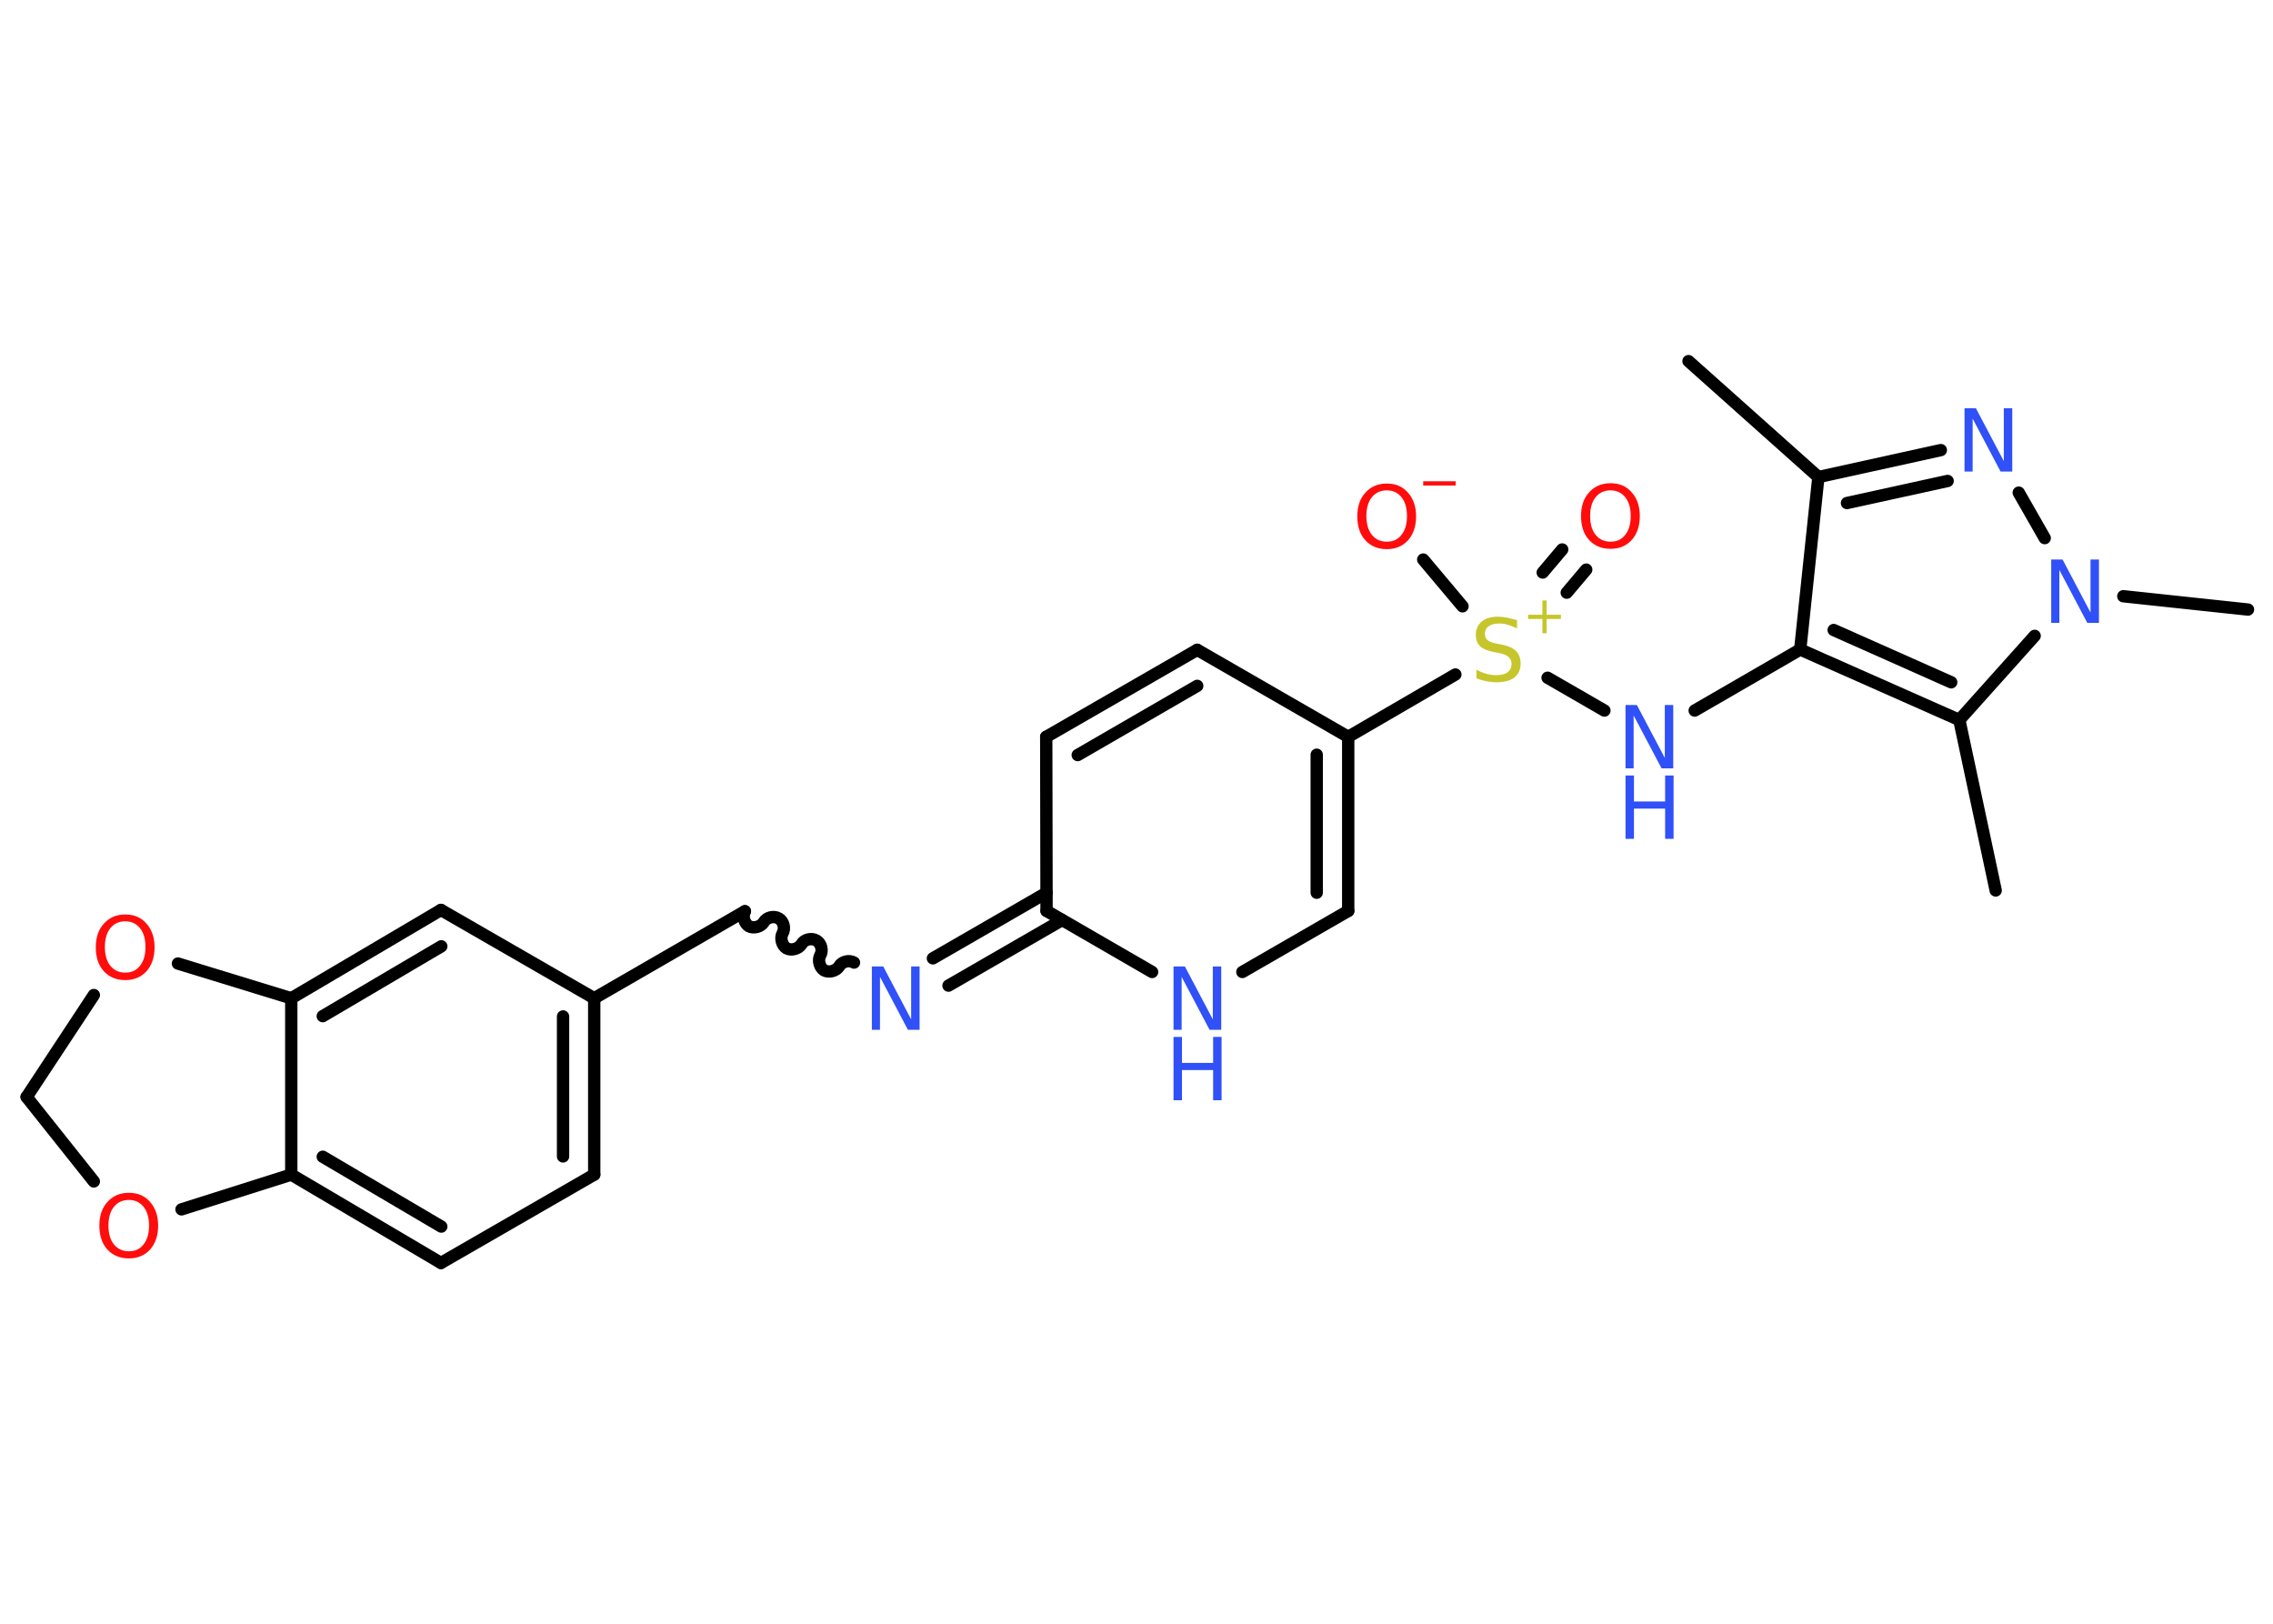 <?xml version='1.0' encoding='UTF-8'?>
<!DOCTYPE svg PUBLIC "-//W3C//DTD SVG 1.1//EN" "http://www.w3.org/Graphics/SVG/1.1/DTD/svg11.dtd">
<svg version='1.2' xmlns='http://www.w3.org/2000/svg' xmlns:xlink='http://www.w3.org/1999/xlink' width='70.0mm' height='50.0mm' viewBox='0 0 70.0 50.0'>
  <desc>Generated by the Chemistry Development Kit (http://github.com/cdk)</desc>
  <g stroke-linecap='round' stroke-linejoin='round' stroke='#000000' stroke-width='.38' fill='#3050F8'>
    <rect x='.0' y='.0' width='70.0' height='50.0' fill='#FFFFFF' stroke='none'/>
    <g id='mol1' class='mol'>
      <line id='mol1bnd1' class='bond' x1='52.0' y1='11.12' x2='56.0' y2='14.69'/>
      <g id='mol1bnd2' class='bond'>
        <line x1='59.77' y1='13.86' x2='56.0' y2='14.69'/>
        <line x1='59.98' y1='14.81' x2='56.88' y2='15.49'/>
      </g>
      <line id='mol1bnd3' class='bond' x1='62.17' y1='15.17' x2='62.97' y2='16.57'/>
      <line id='mol1bnd4' class='bond' x1='65.39' y1='18.36' x2='69.23' y2='18.77'/>
      <line id='mol1bnd5' class='bond' x1='62.66' y1='19.58' x2='60.34' y2='22.17'/>
      <line id='mol1bnd6' class='bond' x1='60.34' y1='22.17' x2='61.46' y2='27.42'/>
      <g id='mol1bnd7' class='bond'>
        <line x1='55.44' y1='20.0' x2='60.34' y2='22.17'/>
        <line x1='56.47' y1='19.4' x2='60.09' y2='21.01'/>
      </g>
      <line id='mol1bnd8' class='bond' x1='56.0' y1='14.69' x2='55.44' y2='20.0'/>
      <line id='mol1bnd9' class='bond' x1='55.44' y1='20.0' x2='52.19' y2='21.88'/>
      <line id='mol1bnd10' class='bond' x1='49.41' y1='21.88' x2='47.66' y2='20.87'/>
      <g id='mol1bnd11' class='bond'>
        <line x1='47.51' y1='17.63' x2='48.11' y2='16.92'/>
        <line x1='48.25' y1='18.25' x2='48.85' y2='17.54'/>
      </g>
      <line id='mol1bnd12' class='bond' x1='45.04' y1='18.67' x2='43.83' y2='17.23'/>
      <line id='mol1bnd13' class='bond' x1='44.82' y1='20.77' x2='41.52' y2='22.69'/>
      <line id='mol1bnd14' class='bond' x1='41.52' y1='22.69' x2='36.87' y2='20.01'/>
      <g id='mol1bnd15' class='bond'>
        <line x1='36.87' y1='20.01' x2='32.22' y2='22.69'/>
        <line x1='36.87' y1='21.12' x2='33.19' y2='23.25'/>
      </g>
      <line id='mol1bnd16' class='bond' x1='32.22' y1='22.69' x2='32.23' y2='28.05'/>
      <g id='mol1bnd17' class='bond'>
        <line x1='32.71' y1='28.33' x2='29.21' y2='30.35'/>
        <line x1='32.23' y1='27.49' x2='28.73' y2='29.51'/>
      </g>
      <path id='mol1bnd18' class='bond' d='M22.94 28.06c-.08 .15 -.02 .37 .12 .46c.15 .08 .37 .02 .46 -.12c.08 -.15 .31 -.21 .46 -.12c.15 .08 .21 .31 .12 .46c-.08 .15 -.02 .37 .12 .46c.15 .08 .37 .02 .46 -.12c.08 -.15 .31 -.21 .46 -.12c.15 .08 .21 .31 .12 .46c-.08 .15 -.02 .37 .12 .46c.15 .08 .37 .02 .46 -.12c.08 -.15 .31 -.21 .46 -.12' fill='none' stroke='#000000' stroke-width='.38'/>
      <line id='mol1bnd19' class='bond' x1='22.94' y1='28.06' x2='18.3' y2='30.74'/>
      <g id='mol1bnd20' class='bond'>
        <line x1='18.3' y1='36.17' x2='18.3' y2='30.74'/>
        <line x1='17.34' y1='35.61' x2='17.34' y2='31.3'/>
      </g>
      <line id='mol1bnd21' class='bond' x1='18.3' y1='36.17' x2='13.58' y2='38.89'/>
      <g id='mol1bnd22' class='bond'>
        <line x1='8.97' y1='36.17' x2='13.58' y2='38.89'/>
        <line x1='9.94' y1='35.62' x2='13.59' y2='37.77'/>
      </g>
      <line id='mol1bnd23' class='bond' x1='8.97' y1='36.17' x2='8.97' y2='30.74'/>
      <g id='mol1bnd24' class='bond'>
        <line x1='13.58' y1='28.02' x2='8.97' y2='30.74'/>
        <line x1='13.59' y1='29.14' x2='9.94' y2='31.29'/>
      </g>
      <line id='mol1bnd25' class='bond' x1='18.3' y1='30.74' x2='13.58' y2='28.02'/>
      <line id='mol1bnd26' class='bond' x1='8.97' y1='30.74' x2='5.48' y2='29.67'/>
      <line id='mol1bnd27' class='bond' x1='2.89' y1='30.64' x2='.82' y2='33.78'/>
      <line id='mol1bnd28' class='bond' x1='.82' y1='33.78' x2='2.89' y2='36.38'/>
      <line id='mol1bnd29' class='bond' x1='8.97' y1='36.17' x2='5.59' y2='37.24'/>
      <line id='mol1bnd30' class='bond' x1='32.23' y1='28.05' x2='35.48' y2='29.93'/>
      <line id='mol1bnd31' class='bond' x1='38.26' y1='29.93' x2='41.52' y2='28.05'/>
      <g id='mol1bnd32' class='bond'>
        <line x1='41.52' y1='28.05' x2='41.52' y2='22.69'/>
        <line x1='40.55' y1='27.49' x2='40.55' y2='23.24'/>
      </g>
      <path id='mol1atm3' class='atom' d='M60.5 12.57h.35l.86 1.63v-1.63h.26v1.95h-.36l-.86 -1.63v1.63h-.25v-1.95z' stroke='none'/>
      <path id='mol1atm4' class='atom' d='M63.17 17.23h.35l.86 1.63v-1.63h.26v1.95h-.36l-.86 -1.63v1.63h-.25v-1.95z' stroke='none'/>
      <g id='mol1atm9' class='atom'>
        <path d='M50.06 21.71h.35l.86 1.63v-1.63h.26v1.95h-.36l-.86 -1.63v1.63h-.25v-1.95z' stroke='none'/>
        <path d='M50.06 23.88h.26v.8h.96v-.8h.26v1.95h-.26v-.93h-.96v.93h-.26v-1.95z' stroke='none'/>
      </g>
      <g id='mol1atm10' class='atom'>
        <path d='M46.72 19.09v.26q-.15 -.07 -.28 -.11q-.13 -.04 -.26 -.04q-.22 .0 -.33 .08q-.12 .08 -.12 .24q.0 .13 .08 .19q.08 .07 .29 .11l.16 .03q.29 .06 .43 .2q.14 .14 .14 .38q.0 .28 -.19 .43q-.19 .15 -.56 .15q-.14 .0 -.29 -.03q-.16 -.03 -.32 -.09v-.27q.16 .09 .31 .13q.15 .04 .3 .04q.23 .0 .35 -.09q.12 -.09 .12 -.25q.0 -.14 -.09 -.22q-.09 -.08 -.29 -.12l-.16 -.03q-.3 -.06 -.43 -.18q-.13 -.13 -.13 -.35q.0 -.26 .18 -.41q.18 -.15 .5 -.15q.13 .0 .28 .03q.14 .03 .29 .07z' stroke='none' fill='#C6C62C'/>
        <path d='M47.63 18.49v.44h.44v.13h-.44v.44h-.13v-.44h-.44v-.13h.44v-.44h.13z' stroke='none' fill='#C6C62C'/>
      </g>
      <path id='mol1atm11' class='atom' d='M49.6 15.1q-.29 .0 -.46 .21q-.17 .21 -.17 .58q.0 .37 .17 .58q.17 .21 .46 .21q.29 .0 .45 -.21q.17 -.21 .17 -.58q.0 -.37 -.17 -.58q-.17 -.21 -.45 -.21zM49.6 14.88q.41 .0 .65 .28q.25 .28 .25 .73q.0 .46 -.25 .74q-.25 .27 -.65 .27q-.41 .0 -.66 -.27q-.25 -.27 -.25 -.74q.0 -.46 .25 -.73q.25 -.28 .66 -.28z' stroke='none' fill='#FF0D0D'/>
      <g id='mol1atm12' class='atom'>
        <path d='M42.71 15.1q-.29 .0 -.46 .21q-.17 .21 -.17 .58q.0 .37 .17 .58q.17 .21 .46 .21q.29 .0 .45 -.21q.17 -.21 .17 -.58q.0 -.37 -.17 -.58q-.17 -.21 -.45 -.21zM42.71 14.89q.41 .0 .65 .28q.25 .28 .25 .73q.0 .46 -.25 .74q-.25 .27 -.65 .27q-.41 .0 -.66 -.27q-.25 -.27 -.25 -.74q.0 -.46 .25 -.73q.25 -.28 .66 -.28z' stroke='none' fill='#FF0D0D'/>
        <path d='M43.83 14.82h1.0v.13h-1.0v-.13z' stroke='none' fill='#FF0D0D'/>
      </g>
      <path id='mol1atm17' class='atom' d='M26.85 29.76h.35l.86 1.63v-1.63h.26v1.95h-.36l-.86 -1.63v1.63h-.25v-1.95z' stroke='none'/>
      <path id='mol1atm25' class='atom' d='M3.86 28.37q-.29 .0 -.46 .21q-.17 .21 -.17 .58q.0 .37 .17 .58q.17 .21 .46 .21q.29 .0 .45 -.21q.17 -.21 .17 -.58q.0 -.37 -.17 -.58q-.17 -.21 -.45 -.21zM3.86 28.16q.41 .0 .65 .28q.25 .28 .25 .73q.0 .46 -.25 .74q-.25 .27 -.65 .27q-.41 .0 -.66 -.27q-.25 -.27 -.25 -.74q.0 -.46 .25 -.73q.25 -.28 .66 -.28z' stroke='none' fill='#FF0D0D'/>
      <path id='mol1atm27' class='atom' d='M3.97 36.95q-.29 .0 -.46 .21q-.17 .21 -.17 .58q.0 .37 .17 .58q.17 .21 .46 .21q.29 .0 .45 -.21q.17 -.21 .17 -.58q.0 -.37 -.17 -.58q-.17 -.21 -.45 -.21zM3.97 36.73q.41 .0 .65 .28q.25 .28 .25 .73q.0 .46 -.25 .74q-.25 .27 -.65 .27q-.41 .0 -.66 -.27q-.25 -.27 -.25 -.74q.0 -.46 .25 -.73q.25 -.28 .66 -.28z' stroke='none' fill='#FF0D0D'/>
      <g id='mol1atm28' class='atom'>
        <path d='M36.14 29.76h.35l.86 1.63v-1.63h.26v1.95h-.36l-.86 -1.63v1.63h-.25v-1.95z' stroke='none'/>
        <path d='M36.14 31.93h.26v.8h.96v-.8h.26v1.95h-.26v-.93h-.96v.93h-.26v-1.95z' stroke='none'/>
      </g>
    </g>
  </g>
</svg>
